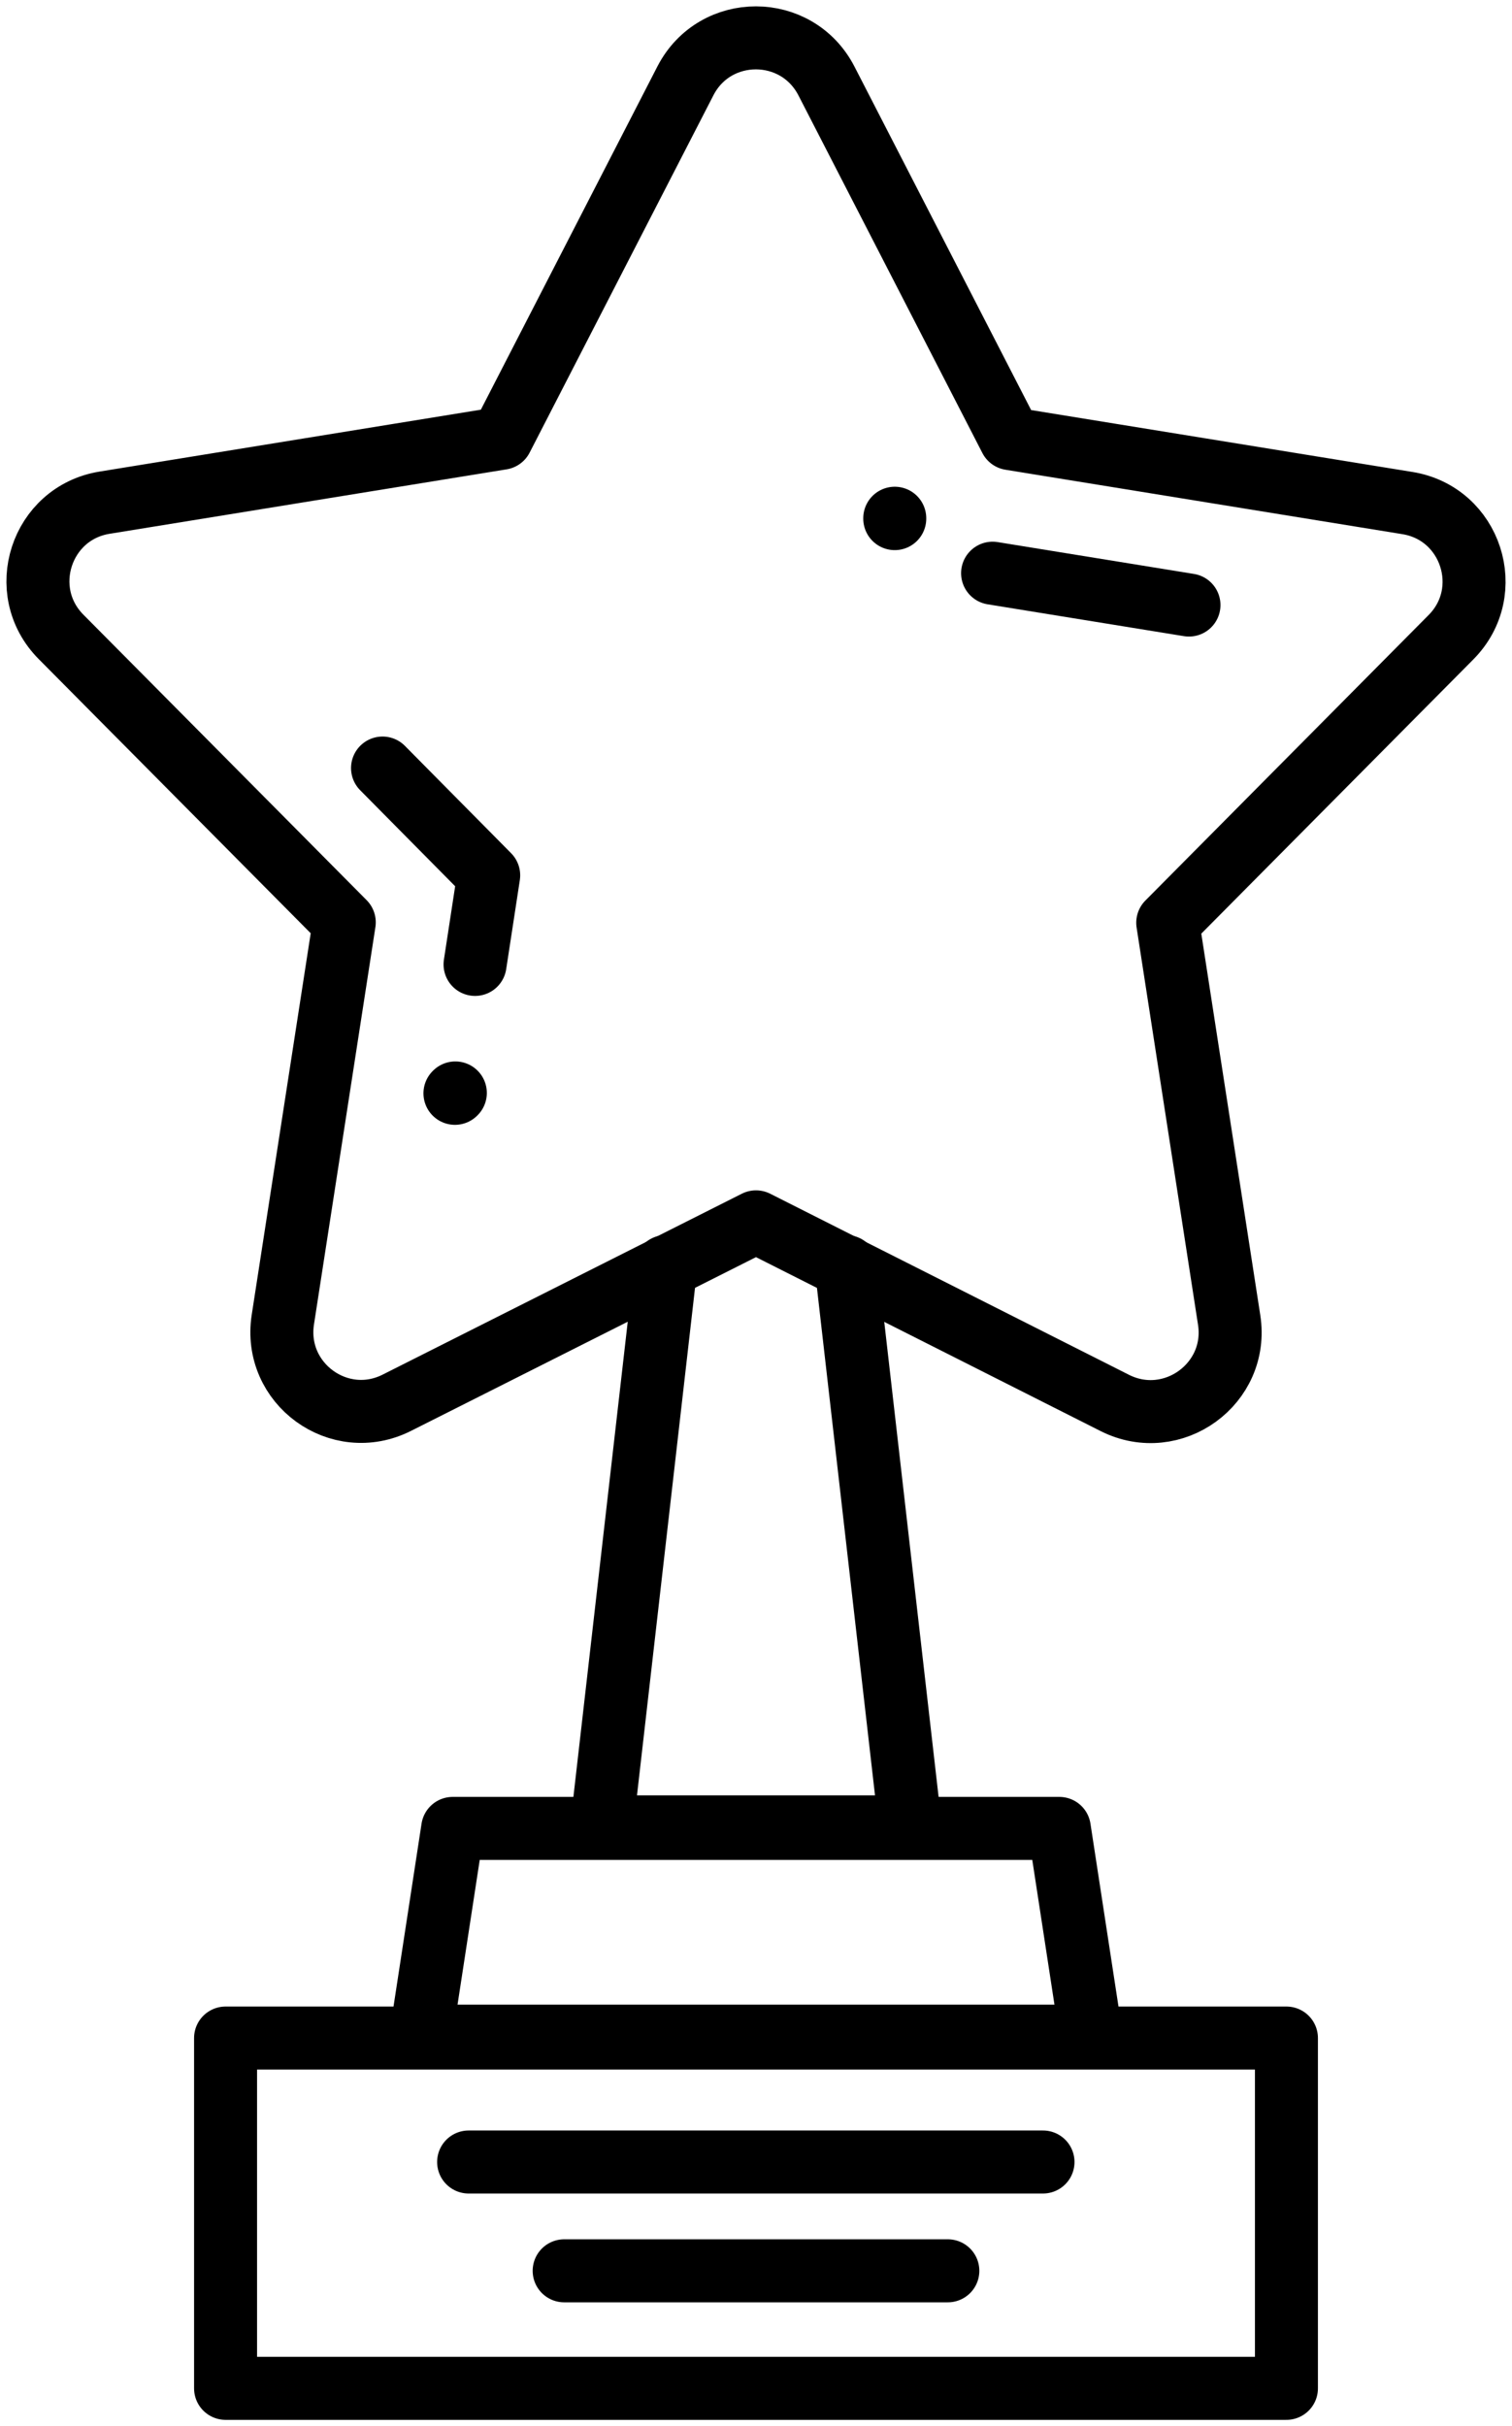 <svg width="48" height="77" viewBox="0 0 48 77" fill="none" xmlns="http://www.w3.org/2000/svg">
<path d="M26.239 2.575L32.076 13.92L44.678 15.965C46.7 16.29 47.507 18.769 46.062 20.224L37.071 29.284L39.021 41.893C39.334 43.914 37.228 45.442 35.398 44.528L24 38.777L12.602 44.516C10.772 45.442 8.666 43.914 8.979 41.881L10.929 29.272L1.938 20.212C0.493 18.757 1.3 16.278 3.322 15.953L15.924 13.908L21.761 2.563C22.7 0.746 25.3 0.746 26.239 2.575Z" stroke="black" stroke-width="2" stroke-miterlimit="10" stroke-linecap="round" stroke-linejoin="round"/>
<path d="M15.081 30.607L15.514 27.78L12.144 24.375" stroke="black" stroke-width="2" stroke-miterlimit="10" stroke-linecap="round" stroke-linejoin="round"/>
<path d="M14.443 34.698L14.455 34.686" stroke="black" stroke-width="2" stroke-miterlimit="10" stroke-linecap="round" stroke-linejoin="round"/>
<path d="M28.405 16.459V16.447" stroke="black" stroke-width="2" stroke-miterlimit="10" stroke-linecap="round" stroke-linejoin="round"/>
<path d="M31.511 18.191L37.745 19.202" stroke="black" stroke-width="2" stroke-miterlimit="10" stroke-linecap="round" stroke-linejoin="round"/>
<path d="M40.839 64.68H7.161V75.797H40.839V64.68Z" stroke="black" stroke-width="2" stroke-miterlimit="10" stroke-linecap="round" stroke-linejoin="round"/>
<path d="M34.64 64.62H13.36L14.371 58.027H33.629L34.64 64.62Z" stroke="black" stroke-width="2" stroke-miterlimit="10" stroke-linecap="round" stroke-linejoin="round"/>
<path d="M26.864 40.196L28.899 57.978H19.101L21.135 40.196" stroke="black" stroke-width="2" stroke-miterlimit="10" stroke-linecap="round" stroke-linejoin="round"/>
<path d="M14.877 68.614H33.111" stroke="black" stroke-width="2" stroke-miterlimit="10" stroke-linecap="round" stroke-linejoin="round"/>
<path d="M17.91 72.067H30.09" stroke="black" stroke-width="2" stroke-miterlimit="10" stroke-linecap="round" stroke-linejoin="round"/>
</svg>
